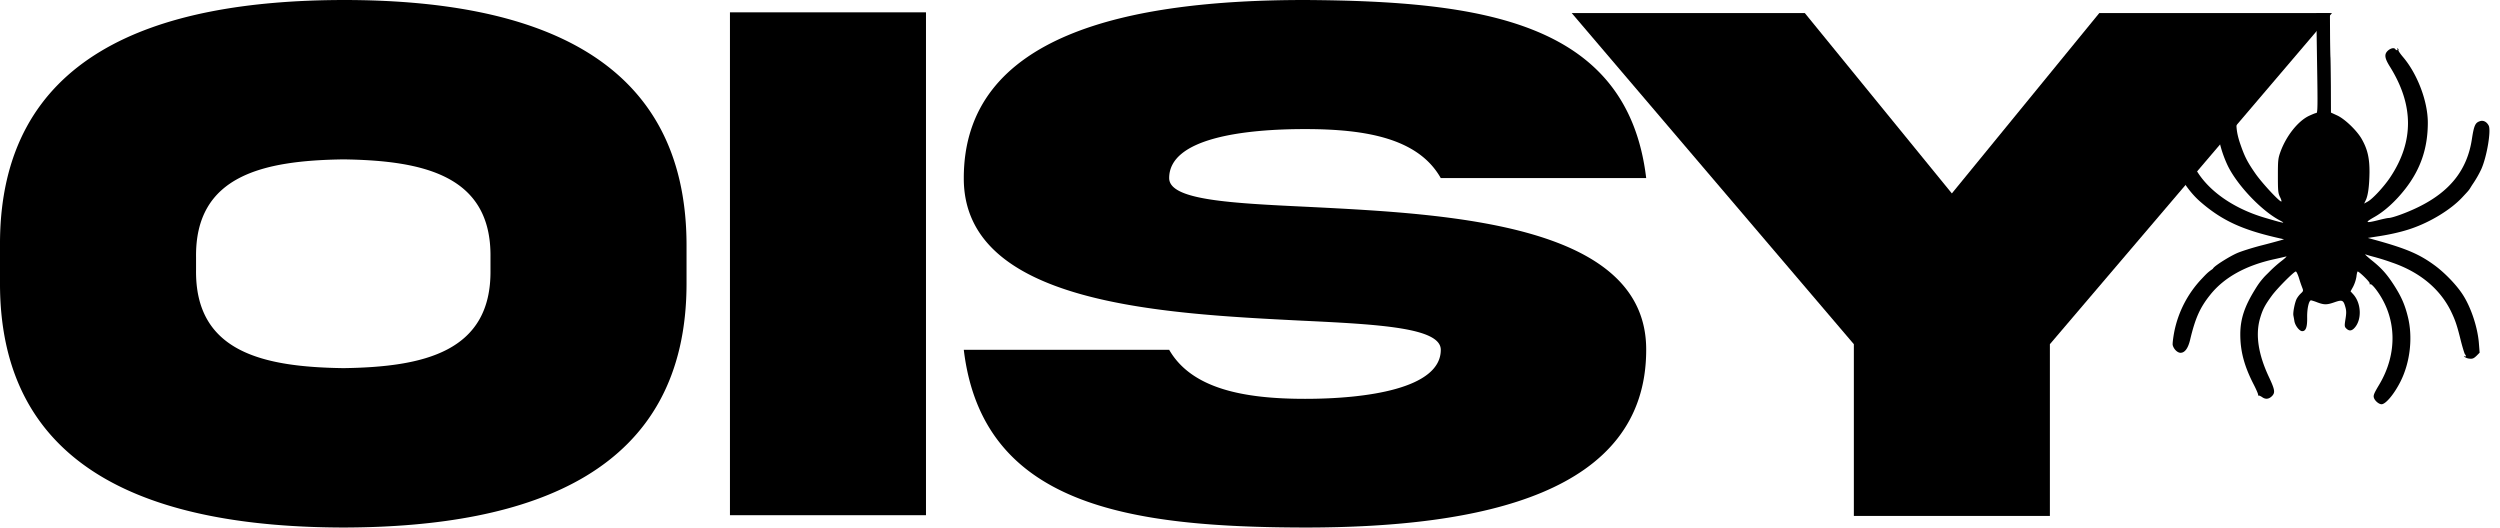 <svg xmlns="http://www.w3.org/2000/svg" width="109" height="23" fill="none">
  <g fill="#000" clip-path="url(#a)">
    <path d="m78.69.57 6.411 7.863L91.528.571h10.146L89.375 15.007v7.487h-8.547v-7.487L68.528.571h10.163Z"/>
    <path d="M50.976 7.765c0 .962 2.659 1.092 6.1 1.256 6.118.31 14.714.734 14.698 6.23 0 6.265-7.177 7.749-14.877 7.749-7.683-.016-14.06-.946-14.876-7.748h8.955c.979 1.696 3.246 2.137 5.921 2.137 2.659 0 5.921-.44 5.921-2.137 0-.963-2.658-1.11-6.1-1.273-6.117-.31-14.714-.734-14.697-6.214C42.02 1.5 49.198 0 56.897 0c7.683.049 14.061.913 14.877 7.765h-8.956c-.978-1.73-3.246-2.137-5.92-2.137-2.66 0-5.922.391-5.922 2.137ZM31.826.538h8.547v21.924h-8.547V.538ZM14.975 0c8.254 0 14.958 2.414 14.958 10.7v1.6c.032 8.286-6.72 10.684-14.958 10.7C6.72 22.984-.033 20.586 0 12.3v-1.6C-.033 2.399 6.72.017 14.975 0Zm6.41 11.761v-.538c.05-3.573-2.92-4.225-6.41-4.274-3.508.049-6.476.701-6.427 4.274v.538c-.05 3.589 2.92 4.241 6.427 4.29 3.49-.049 6.46-.701 6.41-4.29Zm79.607-6.834c.059 0 .063-.282.032-2.176l-.032-2.176h.593l.005.929c.004.516.013.965.018 1 .004.036.013.593.018 1.234l.004 1.171.283.13c.332.158.849.656 1.056 1.019.256.449.346.839.341 1.472-.009.592-.063 1.005-.171 1.216l-.062.13.139-.077c.211-.103.723-.655.997-1.067 1.038-1.557 1.033-3.146-.009-4.82-.243-.385-.26-.556-.081-.713.121-.103.27-.13.315-.053.013.022.049.044.072.044.026 0 .031-.022.013-.053-.018-.032-.013-.036.022-.018.027.018.041.049.027.071-.013.018.072.144.185.279.637.74 1.096 1.942 1.096 2.88 0 1.1-.31 2.02-.975 2.876-.422.543-.908.987-1.366 1.243-.426.242-.382.274.202.126.194-.05.387-.09.427-.09.162 0 .818-.238 1.289-.471 1.393-.678 2.143-1.629 2.345-2.97.09-.584.144-.71.342-.777.148-.054.301.018.39.189.113.21-.08 1.364-.323 1.902a4.793 4.793 0 0 1-.355.624c-.126.184-.131.231-.252.364-.088.097-.107.116-.228.246-.49.525-1.375 1.068-2.215 1.355-.4.14-.948.265-1.5.346l-.396.062.373.103c1.339.373 1.896.615 2.574 1.118.422.318.89.803 1.159 1.202.373.548.683 1.458.737 2.18l.031.4-.139.14c-.117.111-.171.134-.301.12a.43.43 0 0 1-.216-.076c-.04-.045-.04-.05.005-.027.063.036.072-.027.013-.085-.022-.027-.103-.287-.179-.583-.167-.682-.247-.911-.436-1.302-.481-.973-1.357-1.7-2.556-2.113a9.91 9.91 0 0 0-.831-.26 5.673 5.673 0 0 1-.337-.099c-.049-.018.063.085.247.238.436.345.665.597.97 1.063.333.512.494.87.625 1.396.233.91.108 2.01-.319 2.853-.274.543-.643.983-.822.983-.122 0-.306-.162-.337-.296-.027-.094.022-.202.22-.534.831-1.373.791-2.952-.117-4.164-.108-.143-.216-.251-.247-.238-.036.014-.049 0-.036-.036.023-.053-.454-.515-.525-.52-.014 0-.041.103-.054.229a1.547 1.547 0 0 1-.144.435l-.112.202.107.117c.373.399.396 1.148.045 1.498-.121.121-.233.117-.355-.013-.062-.067-.062-.117-.018-.395.041-.251.041-.364-.004-.52-.085-.306-.135-.328-.463-.216-.341.121-.458.121-.759.01a2.07 2.07 0 0 0-.274-.09c-.094 0-.175.35-.171.73.009.431-.054.615-.215.615-.122 0-.31-.242-.342-.44-.013-.09-.036-.201-.044-.25-.023-.122.062-.562.143-.719a1.03 1.03 0 0 1 .184-.237c.108-.099.113-.117.059-.252a5.484 5.484 0 0 1-.144-.426c-.049-.152-.108-.278-.135-.278-.081 0-.817.74-1.046 1.054-.315.431-.41.62-.526 1.032-.189.7-.058 1.535.39 2.495.266.565.288.691.154.84-.14.147-.288.165-.44.057-.072-.049-.144-.08-.158-.067-.013.014-.018-.004-.018-.036.005-.031-.08-.229-.188-.44-.414-.803-.589-1.453-.589-2.19 0-.721.216-1.265.633-1.946.125-.204.2-.317.355-.498.1-.117.14-.148.274-.283a5.45 5.45 0 0 1 .535-.476c.162-.125.251-.215.202-.197-.05.013-.279.067-.508.117-1.253.273-2.2.798-2.803 1.556-.444.552-.651 1.019-.871 1.939-.09.39-.234.588-.422.588-.135 0-.297-.157-.342-.337-.013-.054.018-.314.068-.579A4.693 4.693 0 0 1 96 12.151c.203-.215.264-.28.448-.407.038-.026.029-.024.056-.06.107-.13.71-.506 1.028-.646.18-.08.638-.224 1.011-.323.377-.094.764-.202.862-.229l.18-.053-.18-.04c-1.63-.364-2.52-.772-3.467-1.594-.818-.708-1.456-2.019-1.465-2.997 0-.57-.009-.547.247-.543.32.014.378.09.503.7.113.534.189.768.423 1.248.49 1.01 1.648 1.862 3.117 2.292.822.243.925.26.642.113-.817-.427-1.904-1.58-2.3-2.441-.44-.965-.547-1.925-.31-2.809.162-.606.814-1.835 1.137-2.15.144-.138.189-.156.346-.143.135.014.18.036.189.103.009.045.027.14.045.207.022.094-.023.206-.194.516-.422.75-.61 1.225-.736 1.83-.122.593-.1.988.094 1.553.189.547.305.78.665 1.297.278.399 1.029 1.211 1.123 1.211.022 0 0-.085-.054-.193-.085-.17-.094-.265-.094-.929 0-.69.009-.762.12-1.068.252-.673.742-1.296 1.214-1.534.153-.072.305-.135.341-.135Z"/>
  </g>
  <defs>
    <clipPath id="a">
      <path fill="#fff" d="M0 0h108.54v23H0z"/>
    </clipPath>
  </defs>
</svg>
